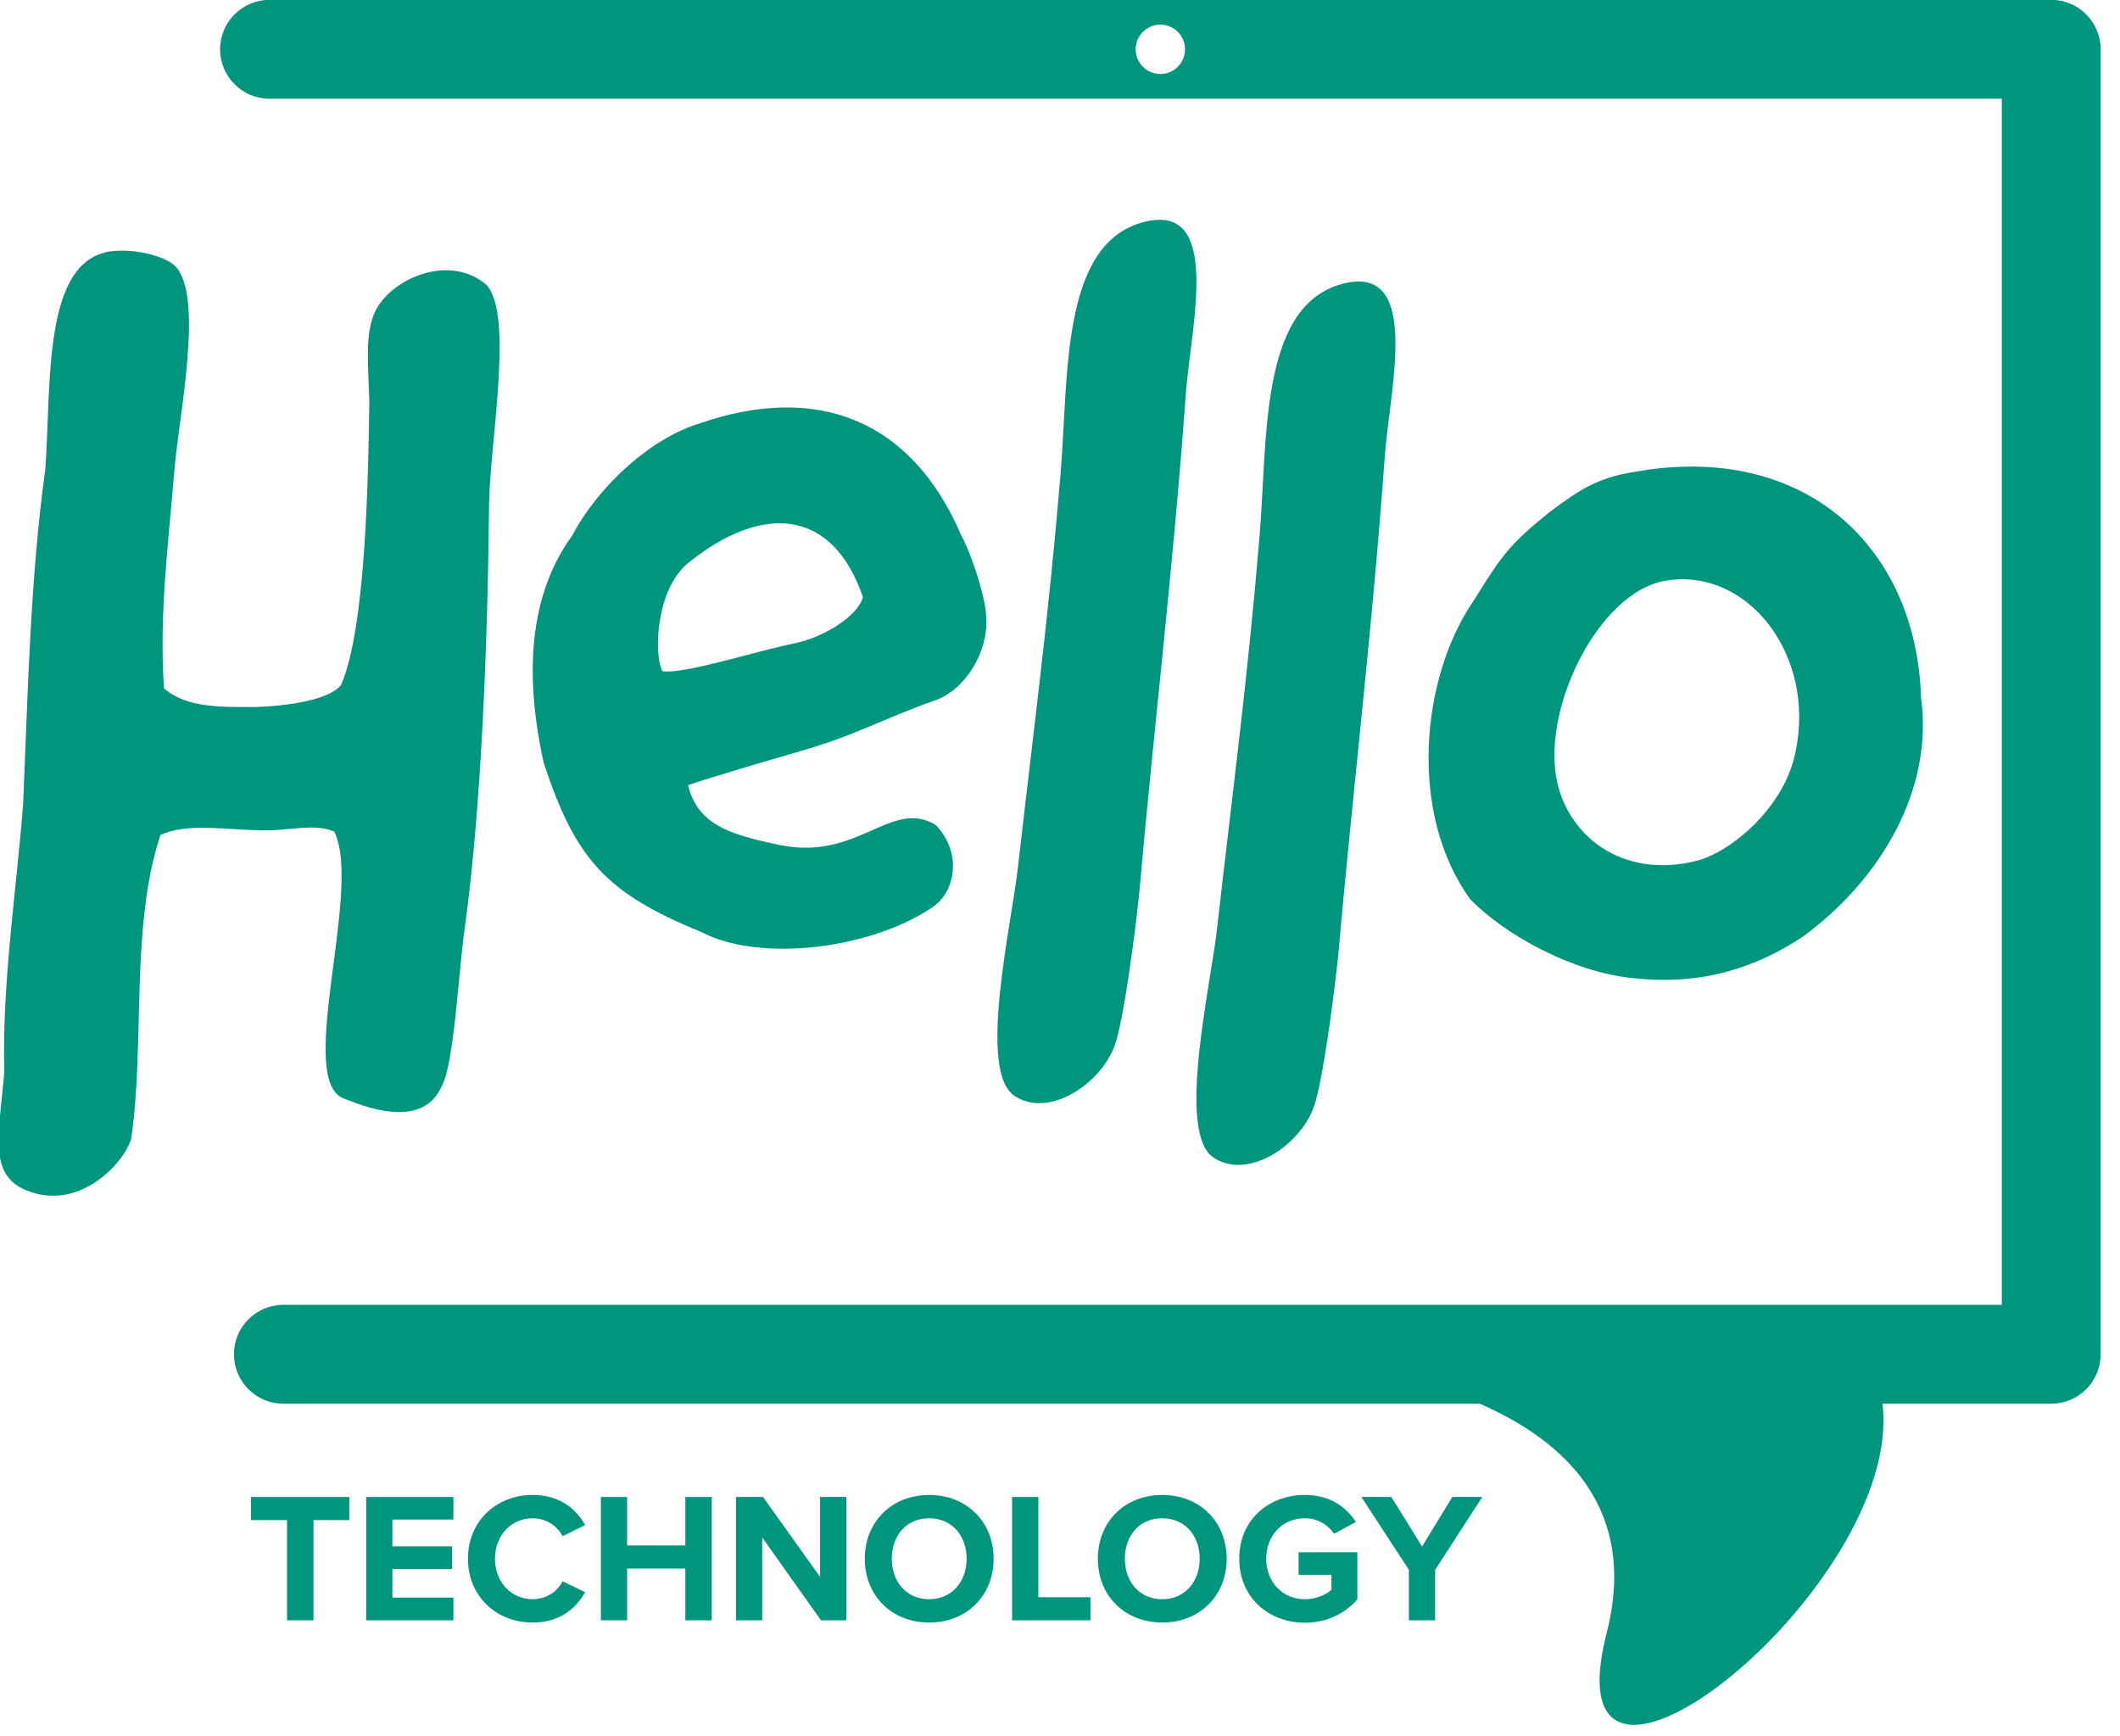 <?xml version="1.0" encoding="UTF-8" standalone="no"?>
<!DOCTYPE svg PUBLIC "-//W3C//DTD SVG 1.1//EN" "http://www.w3.org/Graphics/SVG/1.1/DTD/svg11.dtd">
<svg width="100%" height="100%" viewBox="0 0 160 131" version="1.1" xmlns="http://www.w3.org/2000/svg" xmlns:xlink="http://www.w3.org/1999/xlink" xml:space="preserve" xmlns:serif="http://www.serif.com/" style="fill-rule:evenodd;clip-rule:evenodd;stroke-linejoin:round;stroke-miterlimit:2;">
    <g transform="matrix(1,0,0,1,-4498.5,-9715.49)">
        <g transform="matrix(1,0,0,2.115,4167.39,9622.08)">
            <g transform="matrix(1,0,0,0.473,-61.241,3.35946e-14)">
                <g transform="matrix(0.808,0,0,0.808,116.301,57.361)">
                    <path d="M368.458,195.844L370.926,195.844L370.926,186.487L374.275,186.487L374.275,184.329L365.091,184.329L365.091,186.487L368.458,186.487L368.458,195.844Z" style="fill:rgb(0,150,125);fill-rule:nonzero;"/>
                    <path d="M375.846,195.844L383.994,195.844L383.994,193.721L378.298,193.721L378.298,191.045L383.874,191.045L383.874,188.939L378.298,188.939L378.298,186.435L383.994,186.435L383.994,184.329L375.846,184.329L375.846,195.844Z" style="fill:rgb(0,150,125);fill-rule:nonzero;"/>
                    <path d="M391.4,196.051C394.024,196.051 395.475,194.653 396.303,193.22L394.197,192.201C393.714,193.151 392.678,193.876 391.4,193.876C389.398,193.876 387.879,192.27 387.879,190.095C387.879,187.92 389.398,186.315 391.4,186.315C392.678,186.315 393.714,187.057 394.197,187.989L396.303,186.953C395.492,185.52 394.024,184.139 391.4,184.139C388.034,184.139 385.358,186.556 385.358,190.095C385.358,193.634 388.034,196.051 391.4,196.051Z" style="fill:rgb(0,150,125);fill-rule:nonzero;"/>
                    <path d="M405.66,195.844L408.129,195.844L408.129,184.329L405.66,184.329L405.66,188.852L400.222,188.852L400.222,184.329L397.771,184.329L397.771,195.844L400.222,195.844L400.222,191.01L405.66,191.01L405.66,195.844Z" style="fill:rgb(0,150,125);fill-rule:nonzero;"/>
                    <path d="M418.331,195.844L420.696,195.844L420.696,184.329L418.245,184.329L418.245,191.787L412.911,184.329L410.39,184.329L410.39,195.844L412.841,195.844L412.841,188.11L418.331,195.844Z" style="fill:rgb(0,150,125);fill-rule:nonzero;"/>
                    <path d="M422.423,190.095C422.423,193.565 424.96,196.051 428.43,196.051C431.917,196.051 434.455,193.565 434.455,190.095C434.455,186.625 431.917,184.139 428.43,184.139C424.96,184.139 422.423,186.625 422.423,190.095ZM431.935,190.095C431.935,192.236 430.554,193.876 428.43,193.876C426.307,193.876 424.943,192.236 424.943,190.095C424.943,187.937 426.307,186.315 428.43,186.315C430.554,186.315 431.935,187.937 431.935,190.095Z" style="fill:rgb(0,150,125);fill-rule:nonzero;"/>
                    <path d="M436.181,195.844L443.501,195.844L443.501,193.686L438.633,193.686L438.633,184.329L436.181,184.329L436.181,195.844Z" style="fill:rgb(0,150,125);fill-rule:nonzero;"/>
                    <path d="M444.192,190.095C444.192,193.565 446.729,196.051 450.199,196.051C453.686,196.051 456.224,193.565 456.224,190.095C456.224,186.625 453.686,184.139 450.199,184.139C446.729,184.139 444.192,186.625 444.192,190.095ZM453.704,190.095C453.704,192.236 452.323,193.876 450.199,193.876C448.076,193.876 446.712,192.236 446.712,190.095C446.712,187.937 448.076,186.315 450.199,186.315C452.323,186.315 453.704,187.937 453.704,190.095Z" style="fill:rgb(0,150,125);fill-rule:nonzero;"/>
                    <path d="M457.398,190.095C457.398,193.721 460.16,196.068 463.527,196.068C465.615,196.068 467.255,195.205 468.429,193.893L468.429,189.491L462.94,189.491L462.94,191.597L466.012,191.597L466.012,192.995C465.512,193.444 464.58,193.876 463.527,193.876C461.438,193.876 459.919,192.27 459.919,190.095C459.919,187.92 461.438,186.315 463.527,186.315C464.735,186.315 465.719,186.953 466.254,187.765L468.291,186.66C467.411,185.296 465.909,184.139 463.527,184.139C460.16,184.139 457.398,186.453 457.398,190.095Z" style="fill:rgb(0,150,125);fill-rule:nonzero;"/>
                    <path d="M473.246,195.844L475.697,195.844L475.697,191.131L480.099,184.329L477.303,184.329L474.472,188.956L471.606,184.329L468.809,184.329L473.246,191.131L473.246,195.844Z" style="fill:rgb(0,150,125);fill-rule:nonzero;"/>
                </g>
                <g transform="matrix(0.708,0,0,0.708,-80.242,-591.276)">
                    <path d="M684.982,1040.35C684.481,1032.59 685.357,1025.84 686.108,1016.95C686.608,1011.2 689.236,998.686 686.233,995.432C685.357,994.431 682.104,993.43 679.226,993.806C672.094,994.932 672.97,1007.57 672.344,1016.95C670.718,1028.59 670.467,1041.23 669.967,1052.74C669.216,1062.25 667.715,1071.88 667.965,1081.14C667.464,1087.65 666.088,1092.28 670.467,1093.9C675.848,1096.03 680.602,1091.15 681.478,1088.4C682.98,1078.52 681.353,1065.75 684.606,1055.99C687.484,1054.62 691.738,1055.49 695.867,1055.49C698.495,1055.49 701.123,1054.74 703.125,1055.62C706.253,1061.75 698.745,1082.64 704.376,1084.14C707.129,1085.27 712.759,1087.15 714.636,1082.64C715.887,1080.39 716.388,1070.63 717.013,1066.13C718.89,1052.74 719.516,1034.22 719.641,1020.58C719.766,1013.83 722.394,999.812 719.14,997.184C715.137,994.056 709.131,996.809 707.504,1000.19C706.378,1002.56 706.753,1005.82 706.878,1009.7C706.753,1018.08 706.503,1033.85 703.875,1039.98C702.624,1041.6 698.245,1042.23 694.741,1042.35C691.238,1042.35 687.359,1042.48 684.982,1040.35Z" style="fill:rgb(0,150,125);"/>
                </g>
                <g transform="matrix(0.708,0,0,0.708,-90.703,-598.035)">
                    <path d="M856.526,1026.84C852.522,1027.46 850.521,1028.84 847.518,1031.09C842.763,1034.85 842.137,1036.22 839.259,1040.73C833.754,1048.86 832.378,1063.25 839.009,1072.38C842.638,1076.14 849.895,1080.14 856.276,1080.77C863.909,1081.64 869.664,1079.52 874.419,1076.39C882.677,1070.38 888.433,1060.75 887.057,1050.86C886.556,1034.85 874.669,1023.59 856.526,1026.84ZM848.143,1059.25C846.892,1051.36 852.898,1039.73 859.655,1038.47C868.413,1036.85 875.921,1046.23 873.668,1056.74C872.542,1062.37 867.162,1067.13 863.283,1068.25C855.025,1070.38 849.144,1065.38 848.143,1059.25Z" style="fill:rgb(0,150,125);fill-rule:nonzero;"/>
                </g>
                <g transform="matrix(0.708,0,0,0.708,-82.765,-603.817)">
                    <path d="M744.415,1068.38C747.418,1067.38 752.549,1065.88 756.427,1064.75C762.183,1063.12 765.061,1061.37 770.691,1059.37C774.07,1058.24 776.447,1053.99 776.197,1050.61C776.197,1048.36 774.445,1043.36 773.569,1041.85C768.189,1029.22 757.929,1025.59 745.667,1029.84C740.662,1031.34 735.031,1036.22 732.028,1041.85C728.024,1047.36 726.648,1055.24 729.025,1066C732.404,1076.26 735.657,1079.89 745.792,1084.02C752.173,1087.4 764.435,1085.77 770.817,1081.14C772.944,1079.39 773.569,1075.51 770.817,1072.63C766.062,1069.76 762.558,1076.51 754.175,1074.76C748.67,1073.63 745.416,1072.51 744.415,1068.38ZM744.415,1044.73C752.298,1038.35 759.806,1038.85 763.059,1048.36C762.433,1050.49 758.805,1052.61 755.927,1053.24C751.548,1054.12 743.915,1056.62 741.663,1056.24C740.662,1053.99 741.162,1047.36 744.415,1044.73Z" style="fill:rgb(0,150,125);fill-rule:nonzero;"/>
                </g>
                <g transform="matrix(0.708,0,0,0.708,-86.288,-595.369)">
                    <path d="M797.593,996.558C789.085,999.186 789.961,1013.08 789.085,1023.46C787.833,1038.47 786.332,1049.61 784.58,1065C783.955,1071.01 780.076,1087.27 784.33,1089.65C787.959,1091.9 793.339,1088.27 794.84,1084.27C795.841,1081.64 797.093,1071.76 797.468,1068.13C799.095,1049.74 801.097,1033.6 802.473,1014.45C803.099,1007.07 806.352,993.931 797.593,996.558Z" style="fill:rgb(0,150,125);fill-rule:nonzero;"/>
                </g>
                <g transform="matrix(0.708,0,0,0.708,-89.693,-590.712)">
                    <path d="M823.619,996.558C815.11,999.186 815.986,1013.08 815.11,1023.46C813.859,1038.47 812.358,1049.61 810.606,1065C809.98,1071.01 806.102,1087.27 810.356,1089.65C813.984,1091.9 819.365,1088.27 820.866,1084.27C821.867,1081.64 823.118,1071.76 823.494,1068.13C825.12,1049.74 827.122,1033.6 828.499,1014.45C829.124,1007.07 832.378,993.931 823.619,996.558Z" style="fill:rgb(0,150,125);fill-rule:nonzero;"/>
                </g>
                <g transform="matrix(0.179,0,0,0.179,-817.093,35.706)">
                    <path d="M7380.56,913.721C7416.75,929.491 7447.42,958.189 7434.09,1010.34C7408.2,1111.59 7559.72,990.986 7550.39,913.721L7621.53,913.721C7633.03,913.721 7642.36,904.394 7642.36,892.888L7642.36,342.942C7642.36,331.436 7633.03,322.109 7621.53,322.109L6870.3,322.109C6858.8,322.109 6849.47,331.444 6849.47,342.942C6849.47,354.44 6858.8,363.775 6870.3,363.775L7600.69,363.775C7600.69,363.775 7600.69,872.055 7600.69,872.055C7600.69,872.055 6876.14,872.055 6876.14,872.055C6864.64,872.055 6855.31,881.39 6855.31,892.888C6855.31,904.386 6864.64,913.721 6876.14,913.721L7380.56,913.721ZM7245.91,332.532C7251.66,332.532 7256.32,337.196 7256.32,342.942C7256.32,348.688 7251.66,353.352 7245.91,353.352C7240.17,353.352 7235.5,348.688 7235.5,342.942C7235.5,337.196 7240.17,332.532 7245.91,332.532Z" style="fill:rgb(0,150,125);"/>
                </g>
            </g>
        </g>
    </g>
</svg>
